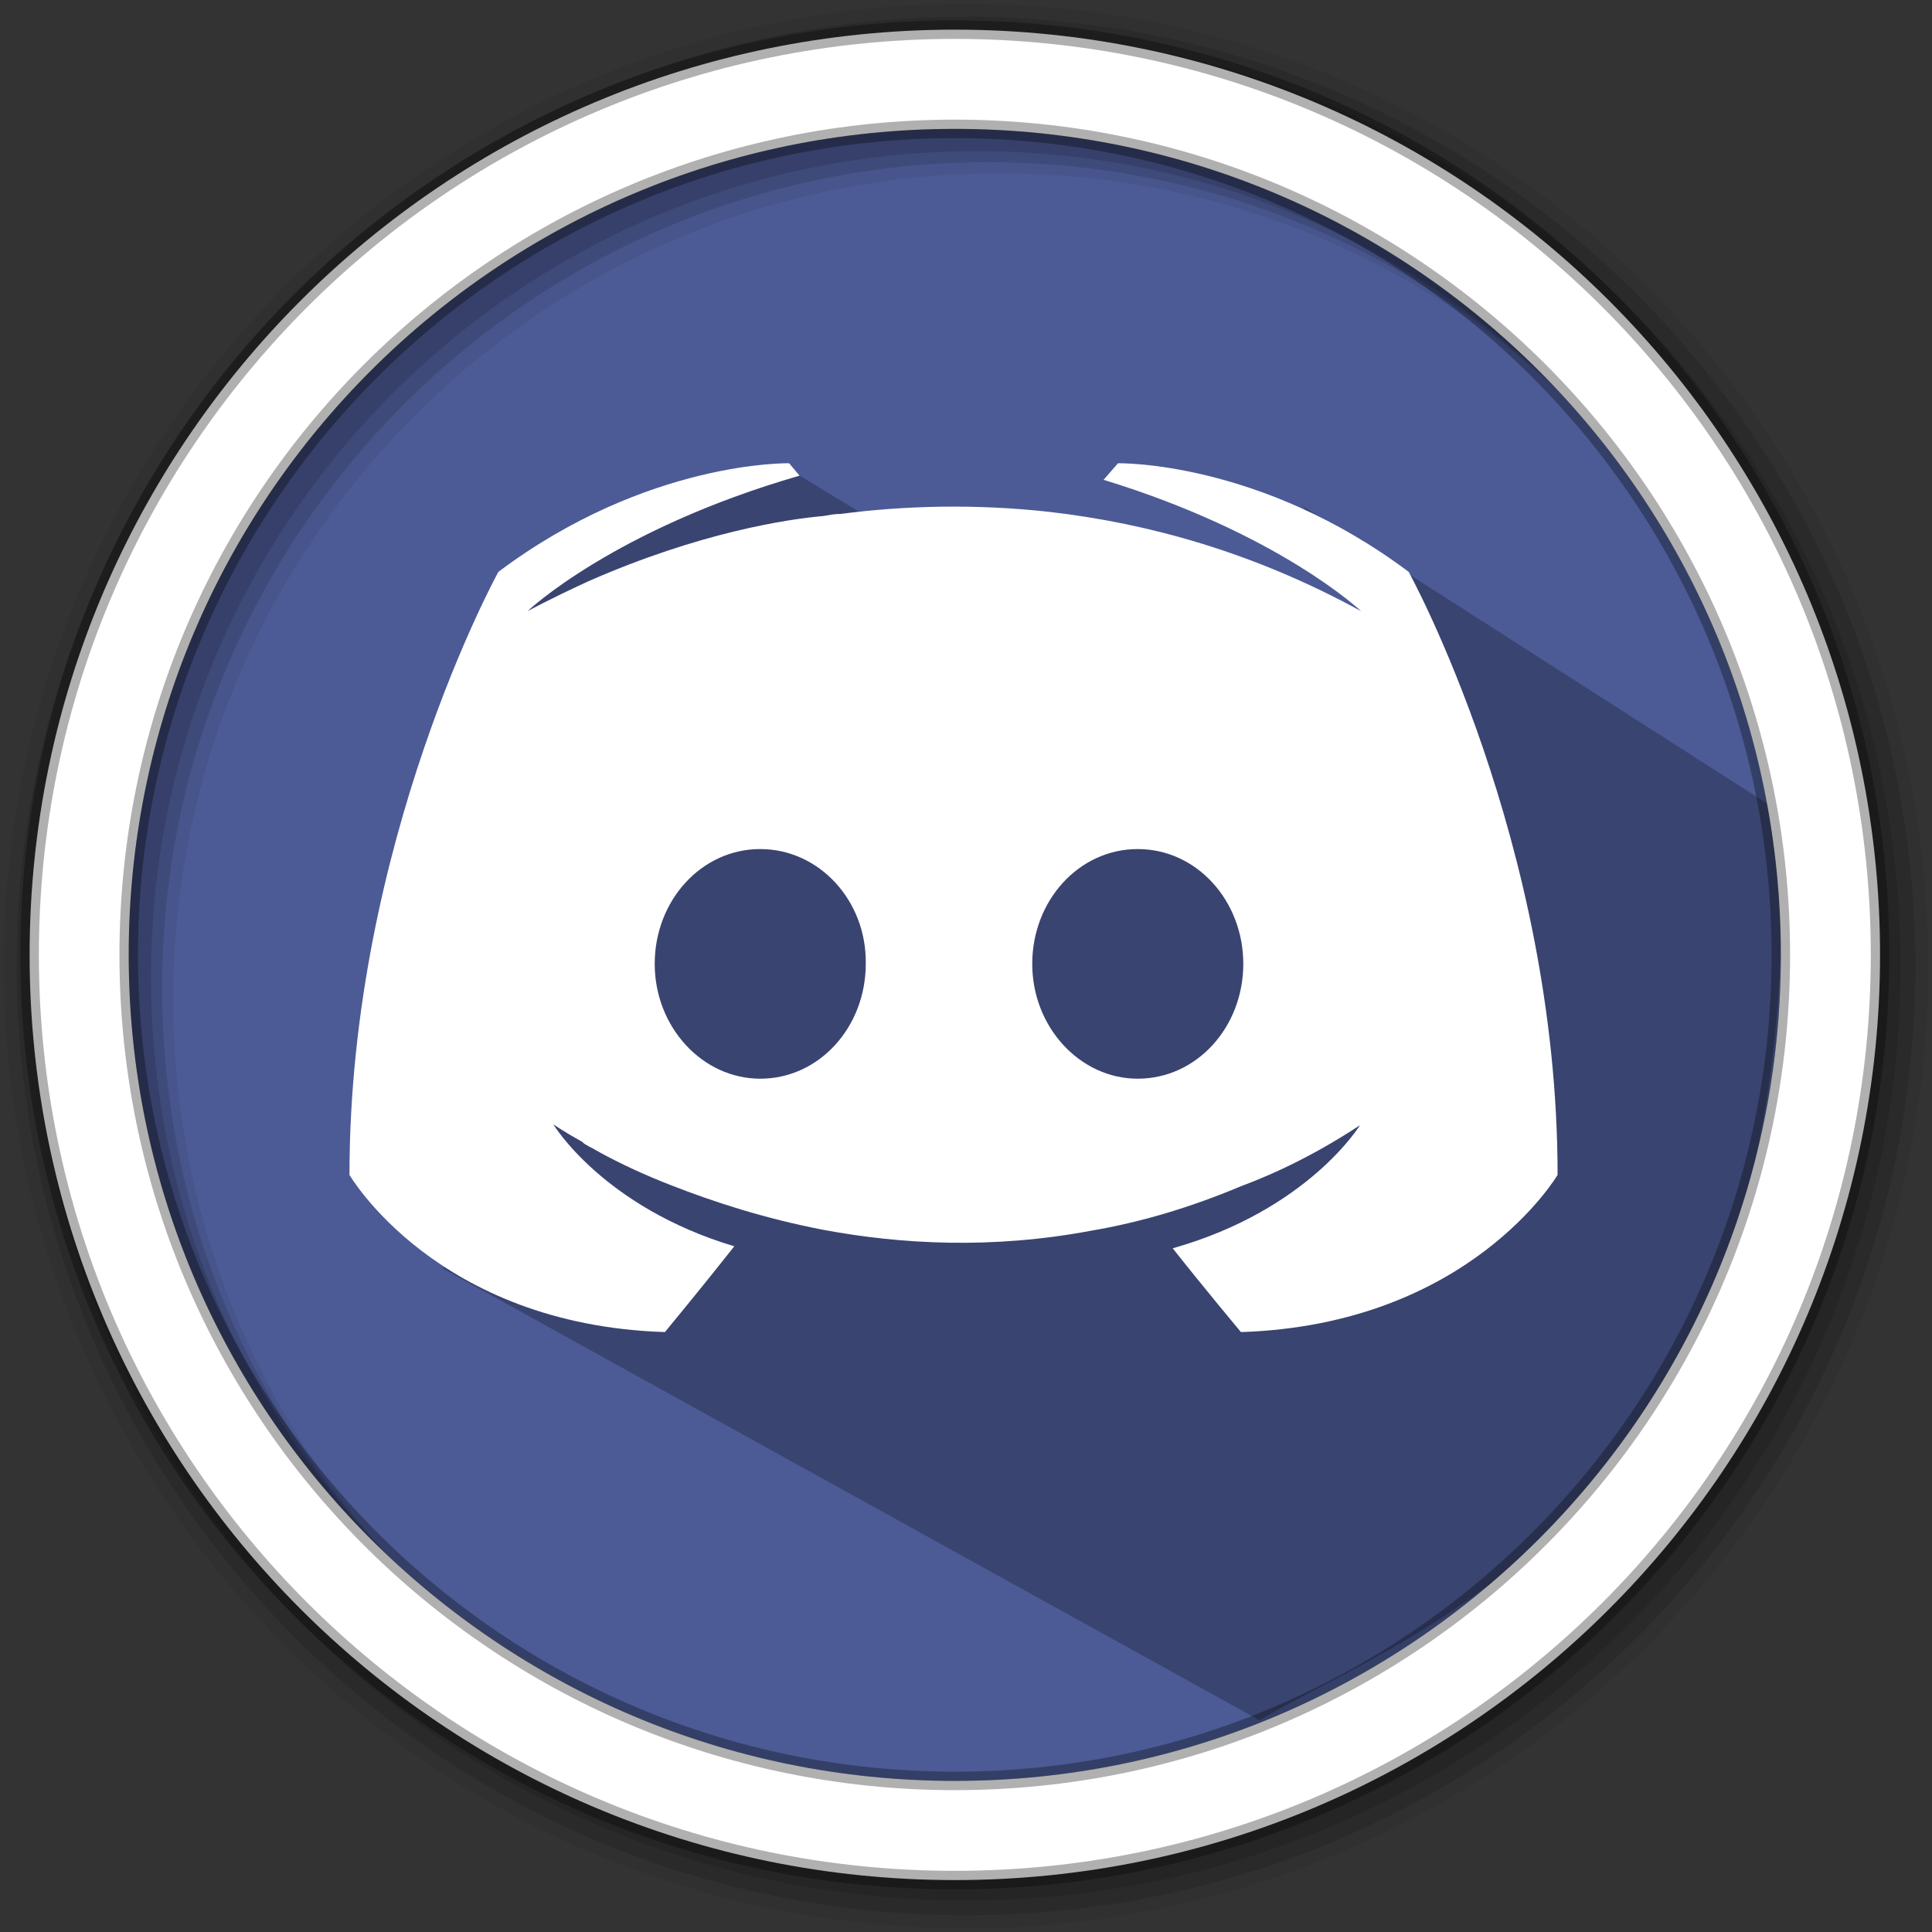 <svg height="512" viewBox="0 0 512 512" width="512" xmlns="http://www.w3.org/2000/svg">
 <rect x="0" y="0" width="512" height="512" fill="#333333" stroke="none"/>
 <path d="m471.95 253.05c0 120.9-98.01 218.9-218.9 218.9-120.9 0-218.9-98.01-218.9-218.9 0-120.9 98.01-218.9 218.9-218.9 120.9 0 218.9 98.01 218.9 218.9" fill="#4C5B96" fill-rule="evenodd"/>
 <path d="m368.247 168.826l25.739 67.804-182.787-111.028-51.345 16.662-26.924 20.053c24.306 24.796 10.897.21 9.701 42.007l20.156 30.568 8.103 56.285-58.523-11.827 38.892 51.365-34.248 5.284 216.734 119.864c42.567-25.003 147.662-57.975 137.671-240.924l-126.159-80.779" opacity=".25"/>
 <path d="m256 1c-140.83 0-255 114.17-255 255 0 140.83 114.17 255 255 255 140.83 0 255-114.17 255-255 0-140.83-114.17-255-255-255m8.827 44.931c120.9 0 218.9 98 218.9 218.9 0 120.9-98 218.9-218.9 218.9-120.9 0-218.93-98-218.93-218.9 0-120.9 98.03-218.9 218.93-218.9" fill-opacity=".067" fill-rule="evenodd"/>
 <g fill-opacity=".129" fill-rule="evenodd">
  <path d="m256 4.433c-138.94 0-251.57 112.63-251.57 251.57 0 138.94 112.63 251.57 251.57 251.57 138.94 0 251.57-112.63 251.57-251.57 0-138.94-112.63-251.57-251.57-251.57m5.885 38.556c120.9 0 218.9 98 218.9 218.9 0 120.9-98 218.9-218.9 218.9-120.9 0-218.93-98-218.93-218.9 0-120.9 98.03-218.9 218.93-218.9"/>
  <path d="m256 8.356c-136.77 0-247.64 110.87-247.64 247.64 0 136.77 110.87 247.64 247.64 247.64 136.77 0 247.64-110.87 247.64-247.64 0-136.77-110.87-247.64-247.64-247.64m2.942 31.691c120.9 0 218.9 98 218.9 218.9 0 120.9-98 218.9-218.9 218.9-120.9 0-218.93-98-218.93-218.9 0-120.9 98.03-218.9 218.93-218.9"/>
 </g>
 <path d="m253.04 7.859c-135.42 0-245.19 109.78-245.19 245.19 0 135.42 109.78 245.19 245.19 245.19 135.42 0 245.19-109.78 245.19-245.19 0-135.42-109.78-245.19-245.19-245.19zm0 26.297c120.9 0 218.9 98 218.9 218.9 0 120.9-98 218.9-218.9 218.9-120.9 0-218.93-98-218.93-218.9 0-120.9 98.03-218.9 218.93-218.9z" fill="#ffffff" fill-rule="evenodd" stroke="#000000" stroke-opacity=".31" stroke-width="4.904"/>
 <path d="m209.117 122.769c0 0-37.557-.837-77.035 28.777 0 0-39.466 71.543-39.466 159.809 0 0 23.015 39.737 83.599 41.658 0 0 10.171-12.314 18.385-22.731-34.811-10.418-47.975-32.336-47.975-32.336 0 0 2.734 1.921 7.659 4.655.271.271.542.542 1.096.813.825.554 1.65.825 2.475 1.379 6.859 3.842 13.705 6.859 20.01 9.322 11.243 4.384 24.628 8.78 40.279 11.797 20.564 3.842 44.675 5.184 70.989.246 12.88-2.192 26.044-6.034 39.749-11.797 9.592-3.559 20.281-8.767 31.523-16.168 0 0-13.693 22.473-49.625 32.619 8.226 10.418 18.077 22.202 18.077 22.202 60.646-1.958 83.919-41.658 83.919-41.658 0-88.266-39.466-159.809-39.466-159.809-39.478-29.602-77.035-28.777-77.035-28.777l-3.817 4.384c46.596 14.259 68.243 34.811 68.243 34.811-28.507-15.626-56.459-23.285-82.503-26.302-19.739-2.192-38.665-1.662-55.388.529-1.65 0-3.017.283-4.655.566-9.592.825-32.878 4.384-62.185 17.264-10.147 4.655-16.168 7.942-16.168 7.942 0 0 22.744-21.648 72.085-35.907l-2.758-3.288m-7.659 102.242c15.626 0 28.236 13.705 27.965 30.427 0 16.722-12.314 30.427-27.965 30.427-15.355 0-27.965-13.705-27.965-30.427 0-16.722 12.314-30.427 27.965-30.427m100.05 0c15.626 0 27.965 13.705 27.965 30.427 0 16.722-12.314 30.427-27.965 30.427-15.355 0-27.965-13.705-27.965-30.427 0-16.722 12.314-30.427 27.965-30.427" fill="#ffffff"/>
</svg>
